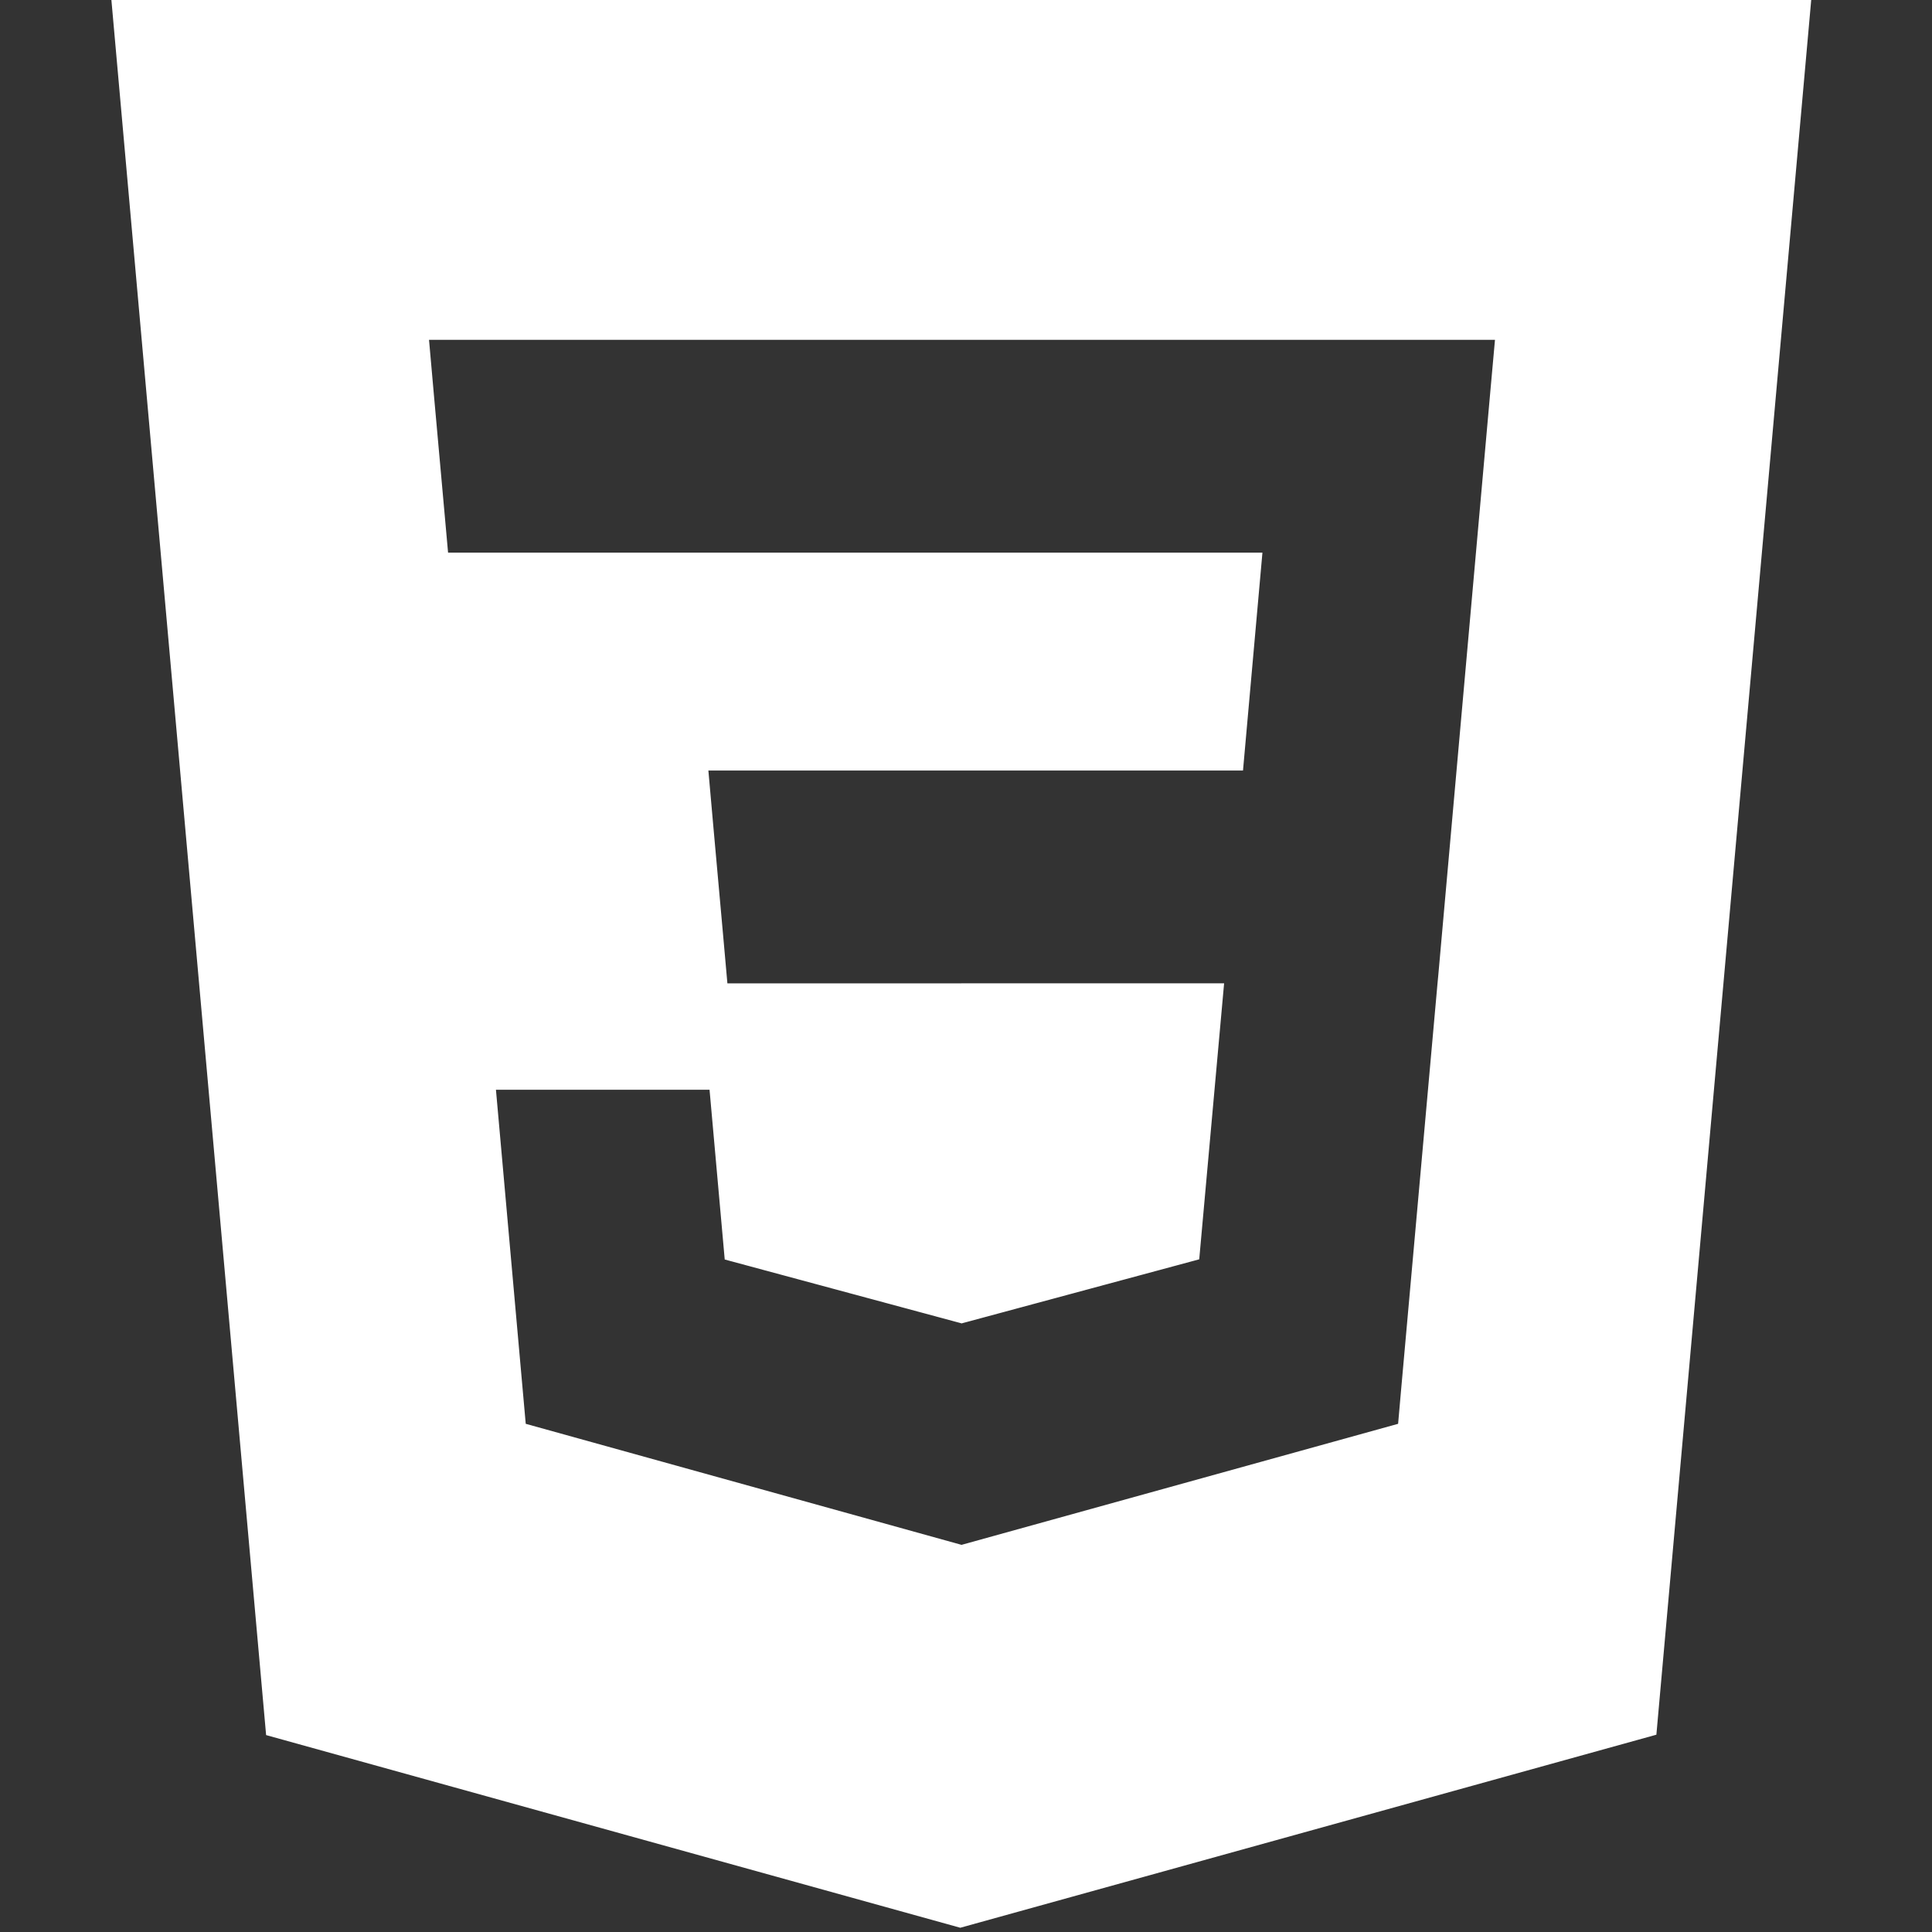 <?xml version="1.0" encoding="utf-8"?>
<!-- Generator: Adobe Illustrator 16.0.0, SVG Export Plug-In . SVG Version: 6.00 Build 0)  -->
<!DOCTYPE svg PUBLIC "-//W3C//DTD SVG 1.1//EN" "http://www.w3.org/Graphics/SVG/1.1/DTD/svg11.dtd">
<svg version="1.1" id="Layer_1" xmlns="http://www.w3.org/2000/svg" xmlns:xlink="http://www.w3.org/1999/xlink" x="0px" y="0px"
	 width="50px" height="50px" viewBox="0 0 50 50" enable-background="new 0 0 50 50" xml:space="preserve">
<rect x="0" y="0" width="50" height="50" fill="#333333" stroke="none"/>
<path fill="#FFFFFF" d="M2.883,0l4.004,44.904l17.965,4.986l18.015-4.996L46.874,0H2.883z M38.557,10.271l-1.332,14.943
	l-0.002,0.022l-0.02,0.211l-0.938,10.469l-0.082,0.932l-11.271,3.125l0,0l-0.026,0.008l-11.28-3.133l-0.771-8.646h2.548h2.98
	l0.393,4.394l6.134,1.654h0.004v-0.003l6.142-1.656l0.644-7.143h-6.8v0.001h-6.038h-0.017l-0.11-1.238l-0.251-2.792l-0.131-1.478
	h6.548l0,0h7.288l0.503-5.639h-7.771h-0.02H11.614h-0.018l-0.111-1.238l-0.251-2.792l-0.131-1.478h13.776h0.02h13.791L38.557,10.271
	z"/>
</svg>
